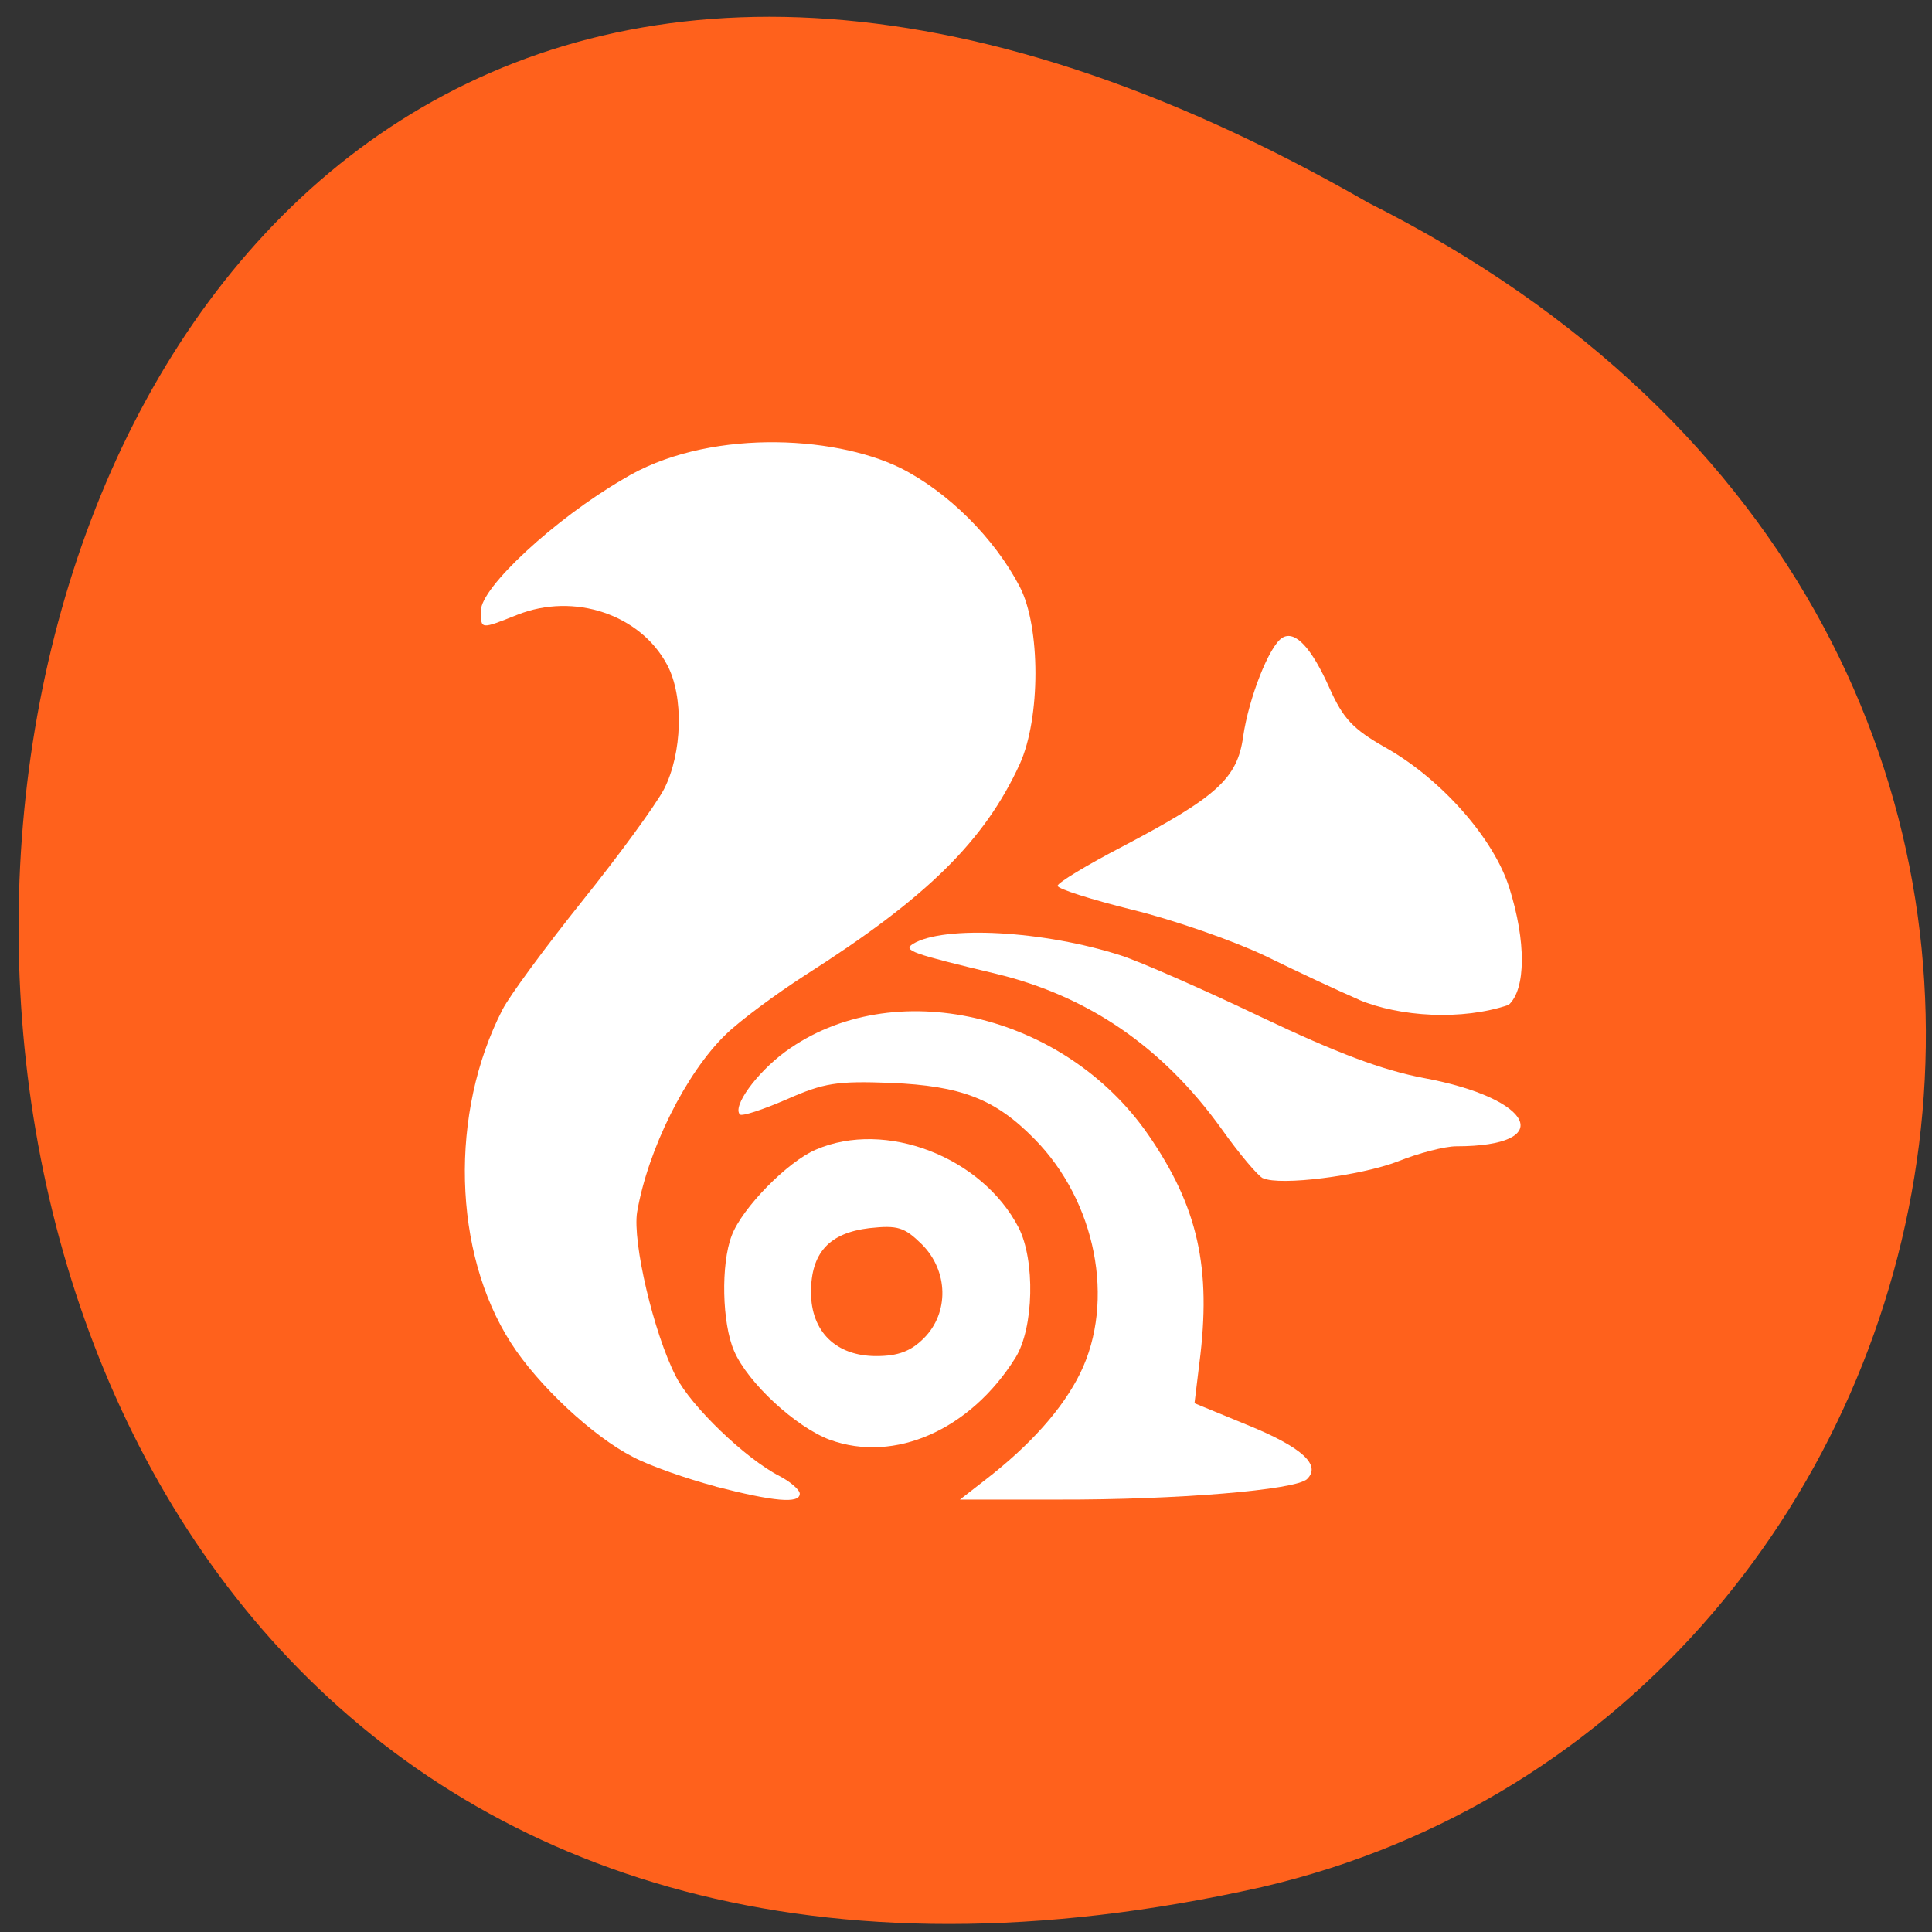 <svg xmlns="http://www.w3.org/2000/svg" viewBox="0 0 22 22"><rect x="0" y="0" width="22" height="22" fill="#333333" stroke="none"/><path d="m 15.582 2.309 c -18.875 -10.852 -21.609 23.758 -1.215 19.18 c 8.414 -1.953 11.141 -14.199 1.215 -19.18" fill="#ff611c"/><g fill="#fff"><path d="m 8.148 16.926 c -0.324 -0.086 -0.75 -0.234 -0.941 -0.336 c -0.453 -0.23 -1.082 -0.816 -1.391 -1.301 c -0.66 -1.031 -0.699 -2.617 -0.094 -3.793 c 0.082 -0.16 0.492 -0.715 0.91 -1.238 c 0.418 -0.52 0.836 -1.094 0.93 -1.273 c 0.207 -0.406 0.227 -1.055 0.035 -1.414 c -0.305 -0.574 -1.059 -0.828 -1.707 -0.57 c -0.422 0.168 -0.414 0.168 -0.414 -0.047 c 0 -0.266 0.844 -1.047 1.617 -1.496 c 0.934 -0.574 2.387 -0.508 3.16 -0.129 c 0.539 0.27 1.07 0.797 1.359 1.352 c 0.238 0.457 0.238 1.496 0 2.02 c -0.402 0.875 -1.055 1.52 -2.441 2.402 c -0.34 0.219 -0.746 0.52 -0.906 0.676 c -0.453 0.438 -0.887 1.309 -1.01 2.023 c -0.055 0.34 0.188 1.379 0.441 1.871 c 0.172 0.34 0.793 0.938 1.184 1.137 c 0.125 0.066 0.227 0.156 0.227 0.199 c 0 0.117 -0.293 0.09 -0.961 -0.082"/><path d="m 15.473 11.383 c -0.227 -0.098 -0.711 -0.324 -1.07 -0.5 c -0.363 -0.172 -1.043 -0.41 -1.508 -0.523 c -0.469 -0.117 -0.852 -0.238 -0.852 -0.273 c 0 -0.035 0.336 -0.238 0.742 -0.449 c 1.07 -0.563 1.305 -0.773 1.371 -1.25 c 0.063 -0.437 0.297 -1.035 0.445 -1.125 c 0.145 -0.09 0.332 0.109 0.539 0.574 c 0.156 0.348 0.266 0.465 0.637 0.676 c 0.633 0.355 1.234 1.035 1.41 1.598 c 0.191 0.605 0.191 1.152 -0.008 1.332 c -0.531 0.18 -1.238 0.137 -1.707 -0.059"/><path d="m 14.383 13.418 c -0.055 -0.023 -0.27 -0.277 -0.473 -0.563 c -0.668 -0.93 -1.516 -1.512 -2.566 -1.766 c -0.961 -0.23 -1.066 -0.266 -0.949 -0.34 c 0.352 -0.215 1.496 -0.152 2.375 0.133 c 0.215 0.07 0.93 0.383 1.59 0.699 c 0.863 0.41 1.379 0.605 1.855 0.695 c 1.258 0.234 1.512 0.777 0.367 0.777 c -0.129 0 -0.43 0.078 -0.664 0.172 c -0.426 0.164 -1.344 0.281 -1.535 0.191"/><path d="m 11.215 16.855 c 0.516 -0.398 0.887 -0.813 1.086 -1.219 c 0.402 -0.82 0.18 -1.957 -0.523 -2.668 c -0.449 -0.457 -0.832 -0.602 -1.633 -0.637 c -0.617 -0.023 -0.762 0 -1.188 0.188 c -0.27 0.117 -0.508 0.195 -0.531 0.172 c -0.09 -0.09 0.188 -0.473 0.516 -0.715 c 1.219 -0.891 3.172 -0.445 4.133 0.945 c 0.566 0.82 0.723 1.516 0.582 2.605 l -0.055 0.453 l 0.598 0.246 c 0.625 0.254 0.848 0.457 0.684 0.617 c -0.125 0.125 -1.484 0.238 -2.84 0.234 h -1.113"/><path d="m 9.449 16.395 c -0.387 -0.145 -0.934 -0.648 -1.09 -1.012 c -0.137 -0.313 -0.152 -0.988 -0.027 -1.313 c 0.117 -0.313 0.637 -0.844 0.961 -0.98 c 0.789 -0.34 1.887 0.082 2.305 0.887 c 0.191 0.371 0.176 1.145 -0.035 1.484 c -0.512 0.82 -1.375 1.203 -2.113 0.934 m 1.07 -1.156 c 0.289 -0.289 0.281 -0.766 -0.023 -1.07 c -0.199 -0.195 -0.273 -0.219 -0.598 -0.184 c -0.457 0.055 -0.664 0.281 -0.664 0.73 c 0 0.449 0.285 0.727 0.742 0.727 c 0.25 0 0.395 -0.055 0.543 -0.203"/></g></svg>
